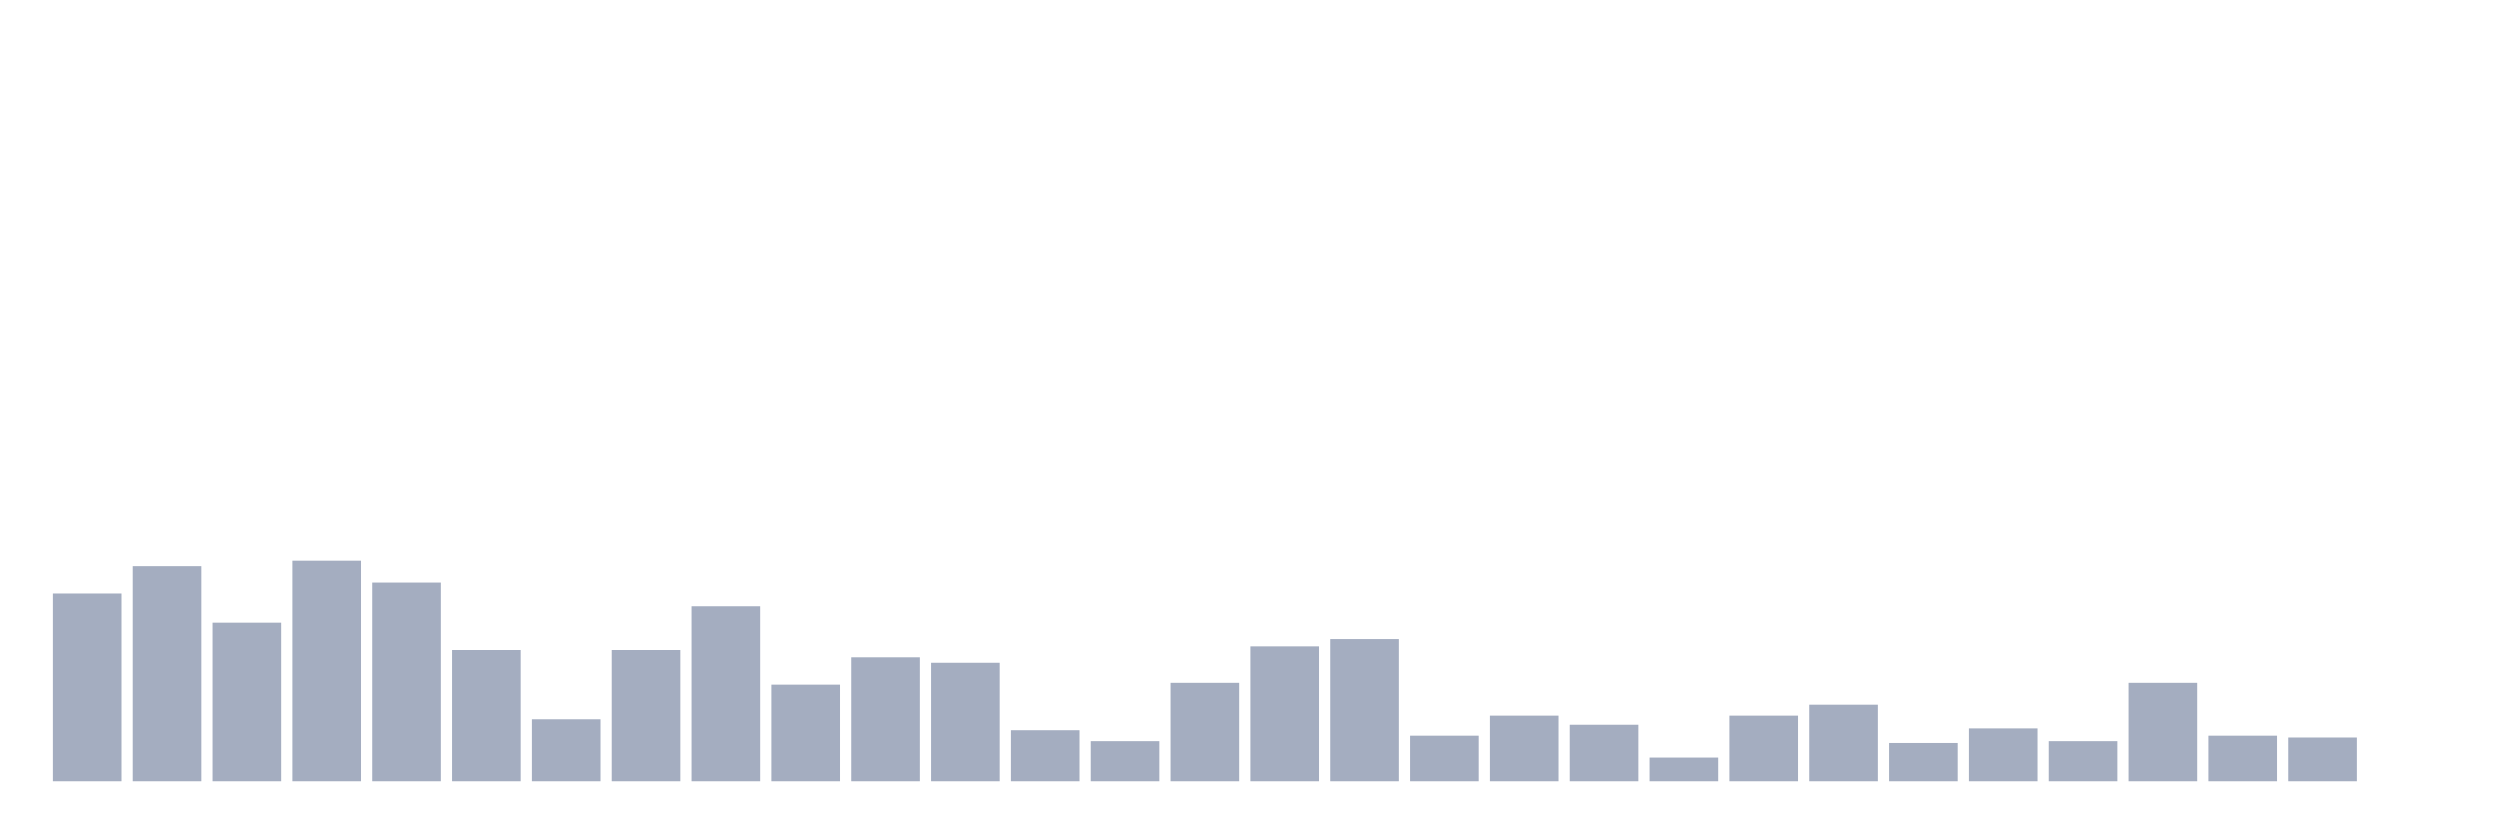 <svg xmlns="http://www.w3.org/2000/svg" viewBox="0 0 480 160"><g transform="translate(10,10)"><rect class="bar" x="0.153" width="13.175" y="103.95" height="36.05" fill="rgb(164,173,192)"></rect><rect class="bar" x="15.482" width="13.175" y="98.7" height="41.3" fill="rgb(164,173,192)"></rect><rect class="bar" x="30.81" width="13.175" y="109.55" height="30.45" fill="rgb(164,173,192)"></rect><rect class="bar" x="46.138" width="13.175" y="97.65" height="42.35" fill="rgb(164,173,192)"></rect><rect class="bar" x="61.466" width="13.175" y="101.85" height="38.15" fill="rgb(164,173,192)"></rect><rect class="bar" x="76.794" width="13.175" y="114.8" height="25.2" fill="rgb(164,173,192)"></rect><rect class="bar" x="92.123" width="13.175" y="128.1" height="11.9" fill="rgb(164,173,192)"></rect><rect class="bar" x="107.451" width="13.175" y="114.8" height="25.2" fill="rgb(164,173,192)"></rect><rect class="bar" x="122.779" width="13.175" y="106.4" height="33.6" fill="rgb(164,173,192)"></rect><rect class="bar" x="138.107" width="13.175" y="121.45" height="18.55" fill="rgb(164,173,192)"></rect><rect class="bar" x="153.436" width="13.175" y="116.2" height="23.8" fill="rgb(164,173,192)"></rect><rect class="bar" x="168.764" width="13.175" y="117.25" height="22.75" fill="rgb(164,173,192)"></rect><rect class="bar" x="184.092" width="13.175" y="130.2" height="9.8" fill="rgb(164,173,192)"></rect><rect class="bar" x="199.42" width="13.175" y="132.3" height="7.7" fill="rgb(164,173,192)"></rect><rect class="bar" x="214.748" width="13.175" y="121.1" height="18.9" fill="rgb(164,173,192)"></rect><rect class="bar" x="230.077" width="13.175" y="114.1" height="25.9" fill="rgb(164,173,192)"></rect><rect class="bar" x="245.405" width="13.175" y="112.7" height="27.3" fill="rgb(164,173,192)"></rect><rect class="bar" x="260.733" width="13.175" y="131.25" height="8.75" fill="rgb(164,173,192)"></rect><rect class="bar" x="276.061" width="13.175" y="127.4" height="12.6" fill="rgb(164,173,192)"></rect><rect class="bar" x="291.39" width="13.175" y="129.15" height="10.85" fill="rgb(164,173,192)"></rect><rect class="bar" x="306.718" width="13.175" y="135.45" height="4.55" fill="rgb(164,173,192)"></rect><rect class="bar" x="322.046" width="13.175" y="127.4" height="12.6" fill="rgb(164,173,192)"></rect><rect class="bar" x="337.374" width="13.175" y="125.3" height="14.7" fill="rgb(164,173,192)"></rect><rect class="bar" x="352.702" width="13.175" y="132.65" height="7.35" fill="rgb(164,173,192)"></rect><rect class="bar" x="368.031" width="13.175" y="129.85" height="10.15" fill="rgb(164,173,192)"></rect><rect class="bar" x="383.359" width="13.175" y="132.3" height="7.7" fill="rgb(164,173,192)"></rect><rect class="bar" x="398.687" width="13.175" y="121.1" height="18.9" fill="rgb(164,173,192)"></rect><rect class="bar" x="414.015" width="13.175" y="131.25" height="8.75" fill="rgb(164,173,192)"></rect><rect class="bar" x="429.344" width="13.175" y="131.6" height="8.4" fill="rgb(164,173,192)"></rect><rect class="bar" x="444.672" width="13.175" y="140" height="0" fill="rgb(164,173,192)"></rect></g></svg>